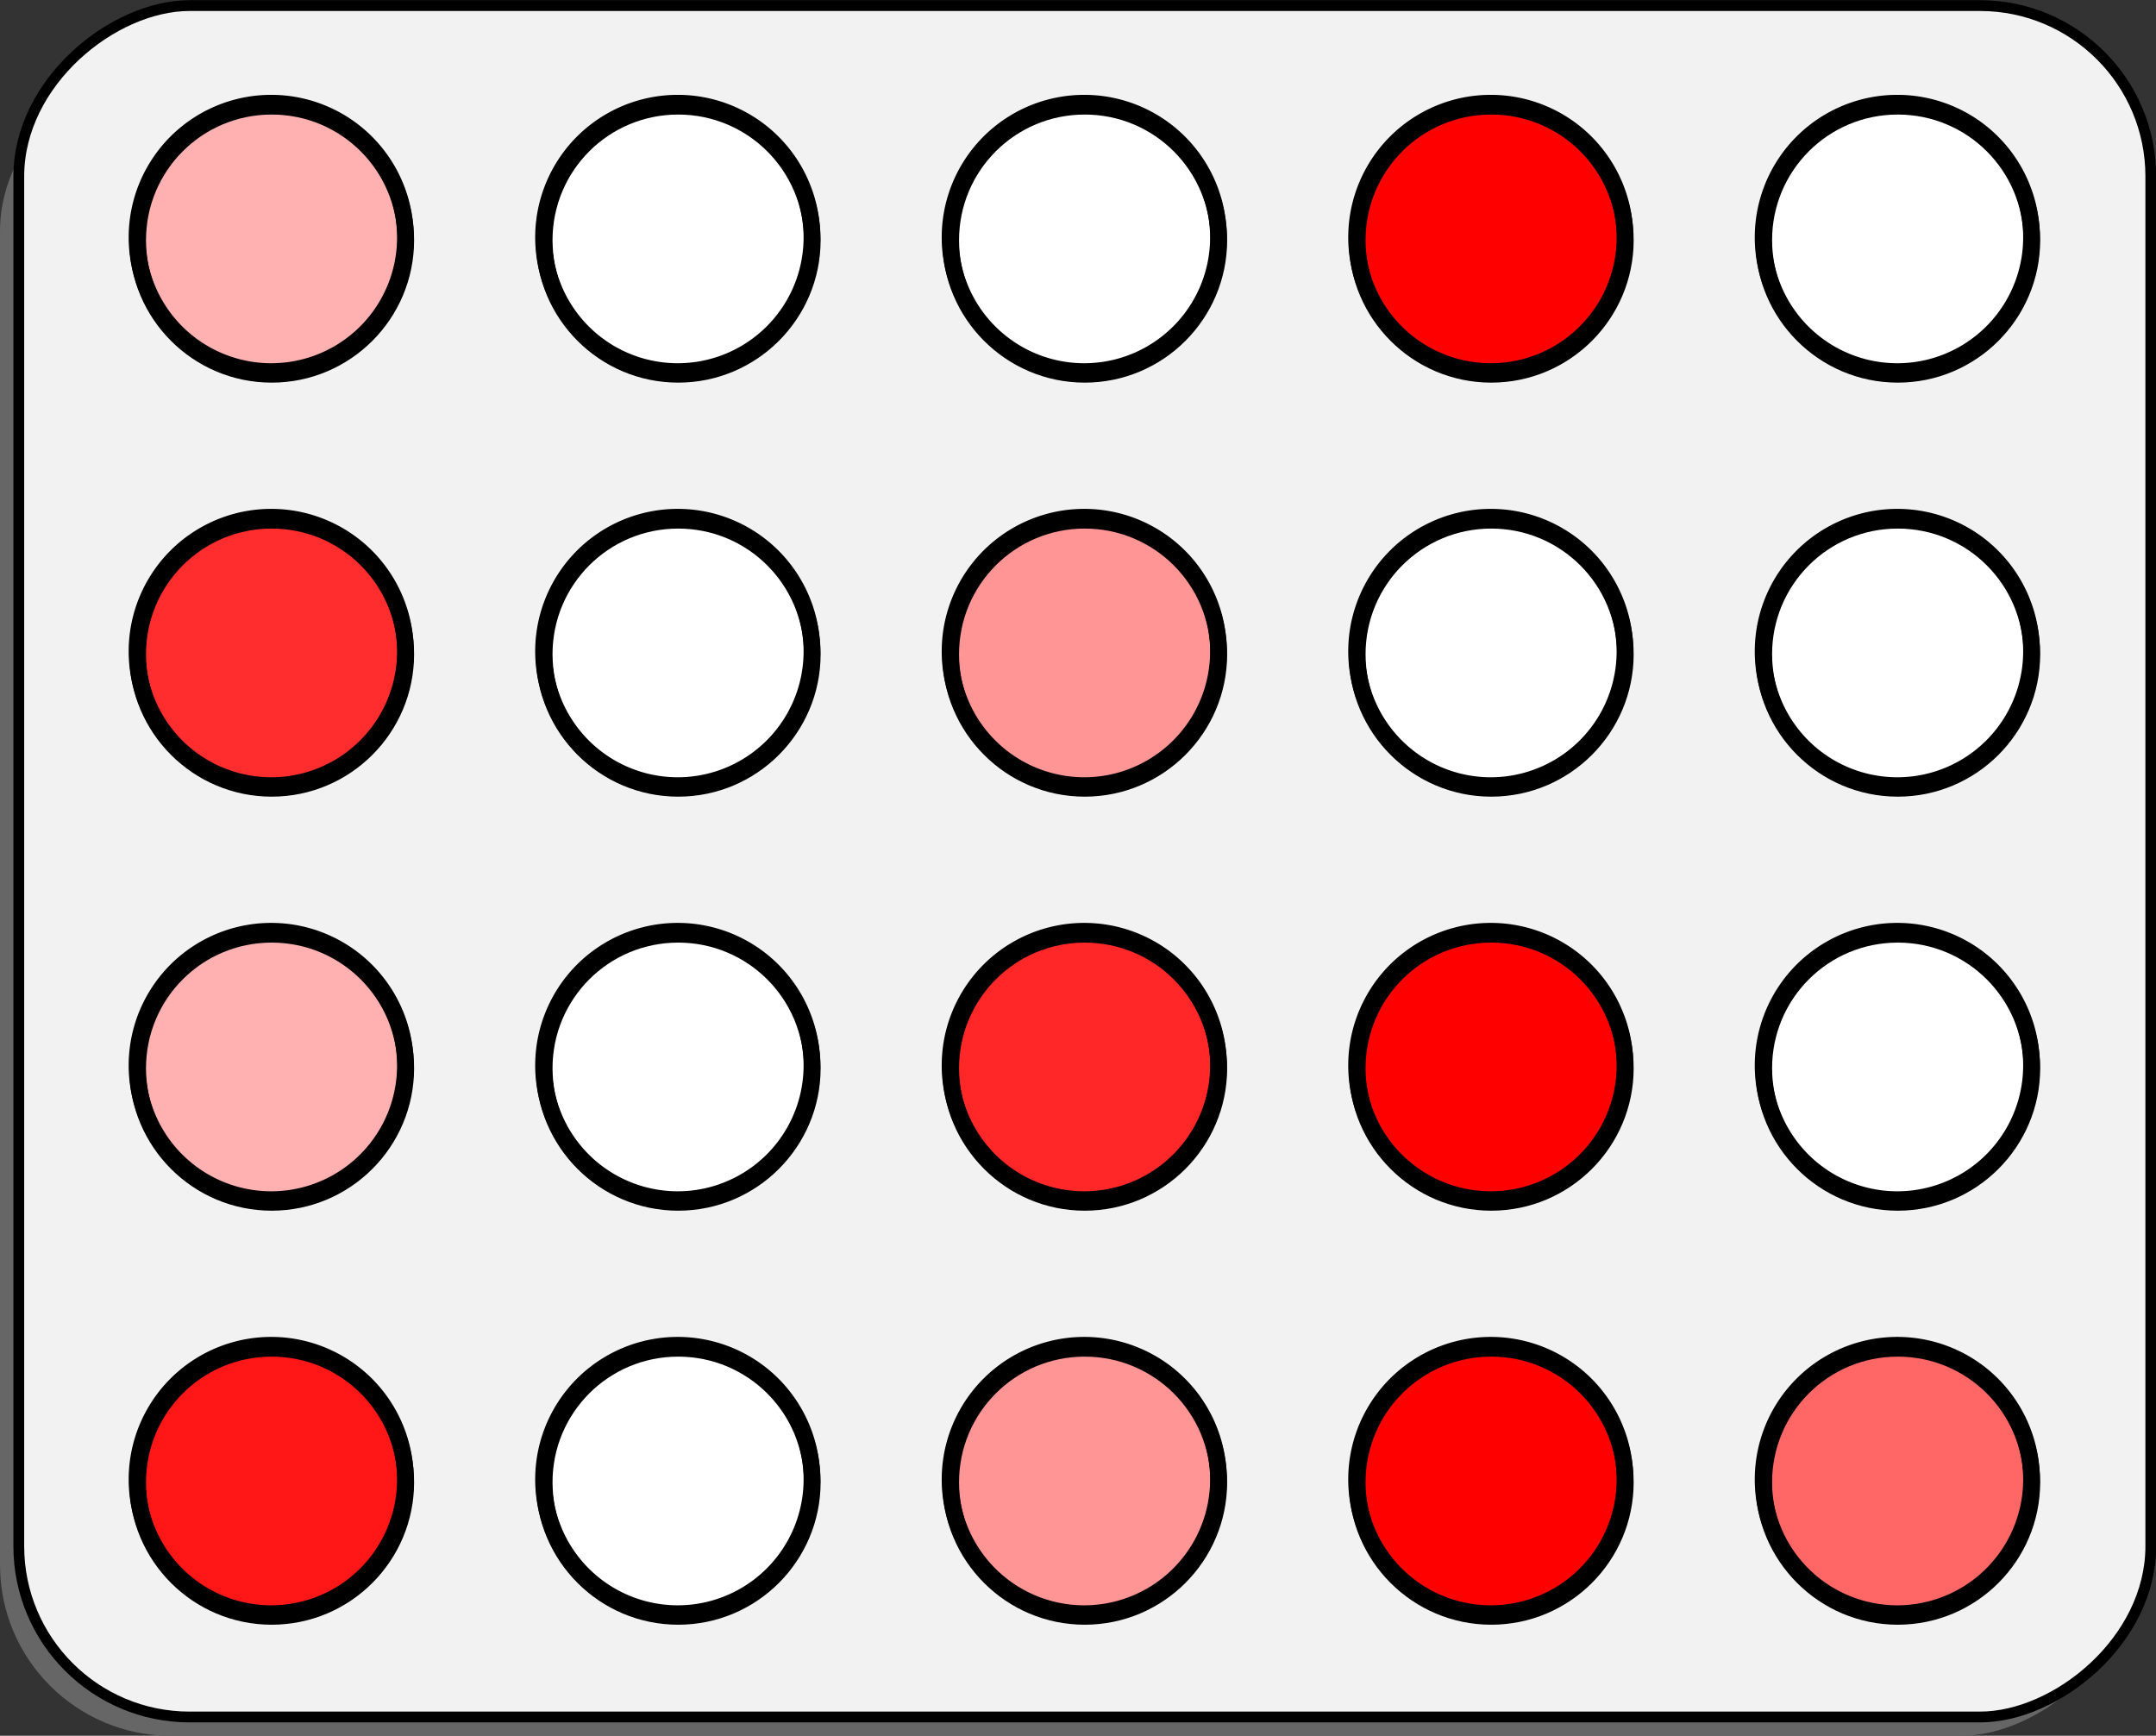 <?xml version="1.0" encoding="UTF-8" standalone="no"?>
<!-- Created with Inkscape (http://www.inkscape.org/) -->

<svg
   xmlns:dc="http://purl.org/dc/elements/1.1/"
   xmlns:cc="http://creativecommons.org/ns#"
   xmlns:rdf="http://www.w3.org/1999/02/22-rdf-syntax-ns#"
   xmlns:svg="http://www.w3.org/2000/svg"
   xmlns="http://www.w3.org/2000/svg"
   xmlns:sodipodi="http://sodipodi.sourceforge.net/DTD/sodipodi-0.dtd"
   xmlns:inkscape="http://www.inkscape.org/namespaces/inkscape"
   width="129.444"
   height="104.214"
   id="svg2"
   version="1.1"
   inkscape:version="0.48.4 r9939"
   sodipodi:docname="module_neural_NxN.svg">
  <rect width="100%" height="100%" fill="#333333" stroke="none"/>
  <defs
     id="defs4" />
  <sodipodi:namedview
     id="base"
     pagecolor="#ffffff"
     bordercolor="#666666"
     borderopacity="1.0"
     inkscape:pageopacity="0.0"
     inkscape:pageshadow="2"
     inkscape:zoom="3.959798"
     inkscape:cx="61.035749"
     inkscape:cy="68.459265"
     inkscape:document-units="px"
     inkscape:current-layer="g3774"
     showgrid="false"
     inkscape:window-width="1600"
     inkscape:window-height="824"
     inkscape:window-x="0"
     inkscape:window-y="24"
     inkscape:window-maximized="1"
     fit-margin-top="0"
     fit-margin-left="0"
     fit-margin-right="0"
     fit-margin-bottom="0" />
  <g
     inkscape:label="Calque 1"
     inkscape:groupmode="layer"
     id="layer1"
     transform="translate(816.16,-130.773)">
    <g
       id="g3774"
       transform="matrix(0,1,-1,0,-436.216,1066.648)">
      <rect
         style="color:#000000;fill:#666666;fill-opacity:1;fill-rule:nonzero;stroke:none;stroke-width:2.3;marker:none;visibility:visible;display:inline;overflow:visible;enable-background:accumulate"
         id="rect3772"
         width="100.616"
         height="128.004"
         x="-932.277"
         y="251.939"
         rx="10.256"
         ry="10.256" />
      <rect
         ry="10.256"
         rx="10.256"
         y="250.812"
         x="-935.539"
         height="128.004"
         width="102.751"
         id="rect2985"
         style="color:#000000;fill:#f2f2f2;fill-opacity:1;fill-rule:nonzero;stroke:#000000;stroke-width:0.648;stroke-linecap:butt;stroke-linejoin:miter;stroke-miterlimit:4;stroke-opacity:1;stroke-dasharray:none;stroke-dashoffset:0;marker:none;visibility:visible;display:inline;overflow:visible;enable-background:accumulate" />
      <path
         transform="matrix(0.282,0,0,0.282,-683.654,225.886)"
         d="m -727.143,142.362 a 28.571,28.571 0 1 1 -57.143,0 28.571,28.571 0 1 1 57.143,0 z"
         sodipodi:ry="28.571428"
         sodipodi:rx="28.571428"
         sodipodi:cy="142.36218"
         sodipodi:cx="-755.71429"
         id="path2987"
         style="color:#000000;fill:#ffffff;fill-opacity:1;fill-rule:nonzero;stroke:#000000;stroke-width:3.549;stroke-linecap:butt;stroke-linejoin:miter;stroke-miterlimit:4;stroke-opacity:1;stroke-dasharray:none;stroke-dashoffset:0;marker:none;visibility:visible;display:inline;overflow:visible;enable-background:accumulate"
         sodipodi:type="arc" />
      <path
         sodipodi:type="arc"
         style="color:#000000;fill:#ffffff;fill-opacity:1;fill-rule:nonzero;stroke:#000000;stroke-width:3.549;stroke-linecap:butt;stroke-linejoin:miter;stroke-miterlimit:4;stroke-opacity:1;stroke-dasharray:none;stroke-dashoffset:0;marker:none;visibility:visible;display:inline;overflow:visible;enable-background:accumulate"
         id="path2989"
         sodipodi:cx="-755.71429"
         sodipodi:cy="142.36218"
         sodipodi:rx="28.571428"
         sodipodi:ry="28.571428"
         d="m -727.143,142.362 a 28.571,28.571 0 1 1 -57.143,0 28.571,28.571 0 1 1 57.143,0 z"
         transform="matrix(0.282,0,0,0.282,-683.654,250.294)" />
      <path
         transform="matrix(0.282,0,0,0.282,-683.654,274.701)"
         d="m -727.143,142.362 a 28.571,28.571 0 1 1 -57.143,0 28.571,28.571 0 1 1 57.143,0 z"
         sodipodi:ry="28.571428"
         sodipodi:rx="28.571428"
         sodipodi:cy="142.36218"
         sodipodi:cx="-755.71429"
         id="path2991"
         style="color:#000000;fill:#ff9595;fill-opacity:1;fill-rule:nonzero;stroke:#000000;stroke-width:3.549;stroke-linecap:butt;stroke-linejoin:miter;stroke-miterlimit:4;stroke-opacity:1;stroke-dasharray:none;stroke-dashoffset:0;marker:none;visibility:visible;display:inline;overflow:visible;enable-background:accumulate"
         sodipodi:type="arc" />
      <path
         sodipodi:type="arc"
         style="color:#000000;fill:#ffffff;fill-opacity:1;fill-rule:nonzero;stroke:#000000;stroke-width:3.549;stroke-linecap:butt;stroke-linejoin:miter;stroke-miterlimit:4;stroke-opacity:1;stroke-dasharray:none;stroke-dashoffset:0;marker:none;visibility:visible;display:inline;overflow:visible;enable-background:accumulate"
         id="path2993"
         sodipodi:cx="-755.71429"
         sodipodi:cy="142.36218"
         sodipodi:rx="28.571428"
         sodipodi:ry="28.571428"
         d="m -727.143,142.362 a 28.571,28.571 0 1 1 -57.143,0 28.571,28.571 0 1 1 57.143,0 z"
         transform="matrix(0.282,0,0,0.282,-683.654,299.108)" />
      <path
         transform="matrix(0.282,0,0,0.282,-683.654,323.515)"
         d="m -727.143,142.362 a 28.571,28.571 0 1 1 -57.143,0 28.571,28.571 0 1 1 57.143,0 z"
         sodipodi:ry="28.571428"
         sodipodi:rx="28.571428"
         sodipodi:cy="142.36218"
         sodipodi:cx="-755.71429"
         id="path2995"
         style="color:#000000;fill:#ff2d2d;fill-opacity:1;fill-rule:nonzero;stroke:#000000;stroke-width:3.549;stroke-linecap:butt;stroke-linejoin:miter;stroke-miterlimit:4;stroke-opacity:1;stroke-dasharray:none;stroke-dashoffset:0;marker:none;visibility:visible;display:inline;overflow:visible;enable-background:accumulate"
         sodipodi:type="arc" />
      <path
         sodipodi:type="arc"
         style="color:#000000;fill:#ffffff;fill-opacity:1;fill-rule:nonzero;stroke:#000000;stroke-width:3.549;stroke-linecap:butt;stroke-linejoin:miter;stroke-miterlimit:4;stroke-opacity:1;stroke-dasharray:none;stroke-dashoffset:0;marker:none;visibility:visible;display:inline;overflow:visible;enable-background:accumulate"
         id="path3824"
         sodipodi:cx="-755.71429"
         sodipodi:cy="142.36218"
         sodipodi:rx="28.571428"
         sodipodi:ry="28.571428"
         d="m -727.143,142.362 a 28.571,28.571 0 1 1 -57.143,0 28.571,28.571 0 1 1 57.143,0 z"
         transform="matrix(0.282,0,0,0.282,-658.796,225.886)" />
      <path
         transform="matrix(0.282,0,0,0.282,-658.796,250.294)"
         d="m -727.143,142.362 a 28.571,28.571 0 1 1 -57.143,0 28.571,28.571 0 1 1 57.143,0 z"
         sodipodi:ry="28.571428"
         sodipodi:rx="28.571428"
         sodipodi:cy="142.36218"
         sodipodi:cx="-755.71429"
         id="path3826"
         style="color:#000000;fill:#ff0000;fill-opacity:1;fill-rule:nonzero;stroke:#000000;stroke-width:3.549;stroke-linecap:butt;stroke-linejoin:miter;stroke-miterlimit:4;stroke-opacity:1;stroke-dasharray:none;stroke-dashoffset:0;marker:none;visibility:visible;display:inline;overflow:visible;enable-background:accumulate"
         sodipodi:type="arc" />
      <path
         sodipodi:type="arc"
         style="color:#000000;fill:#ff2727;fill-opacity:1;fill-rule:nonzero;stroke:#000000;stroke-width:3.549;stroke-linecap:butt;stroke-linejoin:miter;stroke-miterlimit:4;stroke-opacity:1;stroke-dasharray:none;stroke-dashoffset:0;marker:none;visibility:visible;display:inline;overflow:visible;enable-background:accumulate"
         id="path3828"
         sodipodi:cx="-755.71429"
         sodipodi:cy="142.36218"
         sodipodi:rx="28.571428"
         sodipodi:ry="28.571428"
         d="m -727.143,142.362 a 28.571,28.571 0 1 1 -57.143,0 28.571,28.571 0 1 1 57.143,0 z"
         transform="matrix(0.282,0,0,0.282,-658.796,274.701)" />
      <path
         transform="matrix(0.282,0,0,0.282,-658.796,299.108)"
         d="m -727.143,142.362 a 28.571,28.571 0 1 1 -57.143,0 28.571,28.571 0 1 1 57.143,0 z"
         sodipodi:ry="28.571428"
         sodipodi:rx="28.571428"
         sodipodi:cy="142.36218"
         sodipodi:cx="-755.71429"
         id="path3830"
         style="color:#000000;fill:#ffffff;fill-opacity:1;fill-rule:nonzero;stroke:#000000;stroke-width:3.549;stroke-linecap:butt;stroke-linejoin:miter;stroke-miterlimit:4;stroke-opacity:1;stroke-dasharray:none;stroke-dashoffset:0;marker:none;visibility:visible;display:inline;overflow:visible;enable-background:accumulate"
         sodipodi:type="arc" />
      <path
         sodipodi:type="arc"
         style="color:#000000;fill:#ffb1b1;fill-opacity:1;fill-rule:nonzero;stroke:#000000;stroke-width:3.549;stroke-linecap:butt;stroke-linejoin:miter;stroke-miterlimit:4;stroke-opacity:1;stroke-dasharray:none;stroke-dashoffset:0;marker:none;visibility:visible;display:inline;overflow:visible;enable-background:accumulate"
         id="path3832"
         sodipodi:cx="-755.71429"
         sodipodi:cy="142.36218"
         sodipodi:rx="28.571428"
         sodipodi:ry="28.571428"
         d="m -727.143,142.362 a 28.571,28.571 0 1 1 -57.143,0 28.571,28.571 0 1 1 57.143,0 z"
         transform="matrix(0.282,0,0,0.282,-658.796,323.515)" />
      <path
         transform="matrix(0.282,0,0,0.282,-633.939,225.886)"
         d="m -727.143,142.362 a 28.571,28.571 0 1 1 -57.143,0 28.571,28.571 0 1 1 57.143,0 z"
         sodipodi:ry="28.571428"
         sodipodi:rx="28.571428"
         sodipodi:cy="142.36218"
         sodipodi:cx="-755.71429"
         id="path3836"
         style="color:#000000;fill:#ff6767;fill-opacity:1;fill-rule:nonzero;stroke:#000000;stroke-width:3.549;stroke-linecap:butt;stroke-linejoin:miter;stroke-miterlimit:4;stroke-opacity:1;stroke-dasharray:none;stroke-dashoffset:0;marker:none;visibility:visible;display:inline;overflow:visible;enable-background:accumulate"
         sodipodi:type="arc" />
      <path
         sodipodi:type="arc"
         style="color:#000000;fill:#ff0000;fill-opacity:1;fill-rule:nonzero;stroke:#000000;stroke-width:3.549;stroke-linecap:butt;stroke-linejoin:miter;stroke-miterlimit:4;stroke-opacity:1;stroke-dasharray:none;stroke-dashoffset:0;marker:none;visibility:visible;display:inline;overflow:visible;enable-background:accumulate"
         id="path3838"
         sodipodi:cx="-755.71429"
         sodipodi:cy="142.36218"
         sodipodi:rx="28.571428"
         sodipodi:ry="28.571428"
         d="m -727.143,142.362 a 28.571,28.571 0 1 1 -57.143,0 28.571,28.571 0 1 1 57.143,0 z"
         transform="matrix(0.282,0,0,0.282,-633.939,250.294)" />
      <path
         transform="matrix(0.282,0,0,0.282,-633.939,274.701)"
         d="m -727.143,142.362 a 28.571,28.571 0 1 1 -57.143,0 28.571,28.571 0 1 1 57.143,0 z"
         sodipodi:ry="28.571428"
         sodipodi:rx="28.571428"
         sodipodi:cy="142.36218"
         sodipodi:cx="-755.71429"
         id="path3840"
         style="color:#000000;fill:#ff9595;fill-opacity:1;fill-rule:nonzero;stroke:#000000;stroke-width:3.549;stroke-linecap:butt;stroke-linejoin:miter;stroke-miterlimit:4;stroke-opacity:1;stroke-dasharray:none;stroke-dashoffset:0;marker:none;visibility:visible;display:inline;overflow:visible;enable-background:accumulate"
         sodipodi:type="arc" />
      <path
         sodipodi:type="arc"
         style="color:#000000;fill:#ffffff;fill-opacity:1;fill-rule:nonzero;stroke:#000000;stroke-width:3.549;stroke-linecap:butt;stroke-linejoin:miter;stroke-miterlimit:4;stroke-opacity:1;stroke-dasharray:none;stroke-dashoffset:0;marker:none;visibility:visible;display:inline;overflow:visible;enable-background:accumulate"
         id="path3842"
         sodipodi:cx="-755.71429"
         sodipodi:cy="142.36218"
         sodipodi:rx="28.571428"
         sodipodi:ry="28.571428"
         d="m -727.143,142.362 a 28.571,28.571 0 1 1 -57.143,0 28.571,28.571 0 1 1 57.143,0 z"
         transform="matrix(0.282,0,0,0.282,-633.939,299.108)" />
      <path
         transform="matrix(0.282,0,0,0.282,-633.939,323.515)"
         d="m -727.143,142.362 a 28.571,28.571 0 1 1 -57.143,0 28.571,28.571 0 1 1 57.143,0 z"
         sodipodi:ry="28.571428"
         sodipodi:rx="28.571428"
         sodipodi:cy="142.36218"
         sodipodi:cx="-755.71429"
         id="path3844"
         style="color:#000000;fill:#ff1717;fill-opacity:1;fill-rule:nonzero;stroke:#000000;stroke-width:3.549;stroke-linecap:butt;stroke-linejoin:miter;stroke-miterlimit:4;stroke-opacity:1;stroke-dasharray:none;stroke-dashoffset:0;marker:none;visibility:visible;display:inline;overflow:visible;enable-background:accumulate"
         sodipodi:type="arc" />
      <path
         sodipodi:type="arc"
         style="color:#000000;fill:#ffffff;fill-opacity:1;fill-rule:nonzero;stroke:#000000;stroke-width:3.549;stroke-linecap:butt;stroke-linejoin:miter;stroke-miterlimit:4;stroke-opacity:1;stroke-dasharray:none;stroke-dashoffset:0;marker:none;visibility:visible;display:inline;overflow:visible;enable-background:accumulate"
         id="path3848"
         sodipodi:cx="-755.71429"
         sodipodi:cy="142.36218"
         sodipodi:rx="28.571428"
         sodipodi:ry="28.571428"
         d="m -727.143,142.362 a 28.571,28.571 0 1 1 -57.143,0 28.571,28.571 0 1 1 57.143,0 z"
         transform="matrix(0.282,0,0,0.282,-708.512,225.886)" />
      <path
         transform="matrix(0.282,0,0,0.282,-708.512,250.294)"
         d="m -727.143,142.362 a 28.571,28.571 0 1 1 -57.143,0 28.571,28.571 0 1 1 57.143,0 z"
         sodipodi:ry="28.571428"
         sodipodi:rx="28.571428"
         sodipodi:cy="142.36218"
         sodipodi:cx="-755.71429"
         id="path3850"
         style="color:#000000;fill:#ff0000;fill-opacity:1;fill-rule:nonzero;stroke:#000000;stroke-width:3.549;stroke-linecap:butt;stroke-linejoin:miter;stroke-miterlimit:4;stroke-opacity:1;stroke-dasharray:none;stroke-dashoffset:0;marker:none;visibility:visible;display:inline;overflow:visible;enable-background:accumulate"
         sodipodi:type="arc" />
      <path
         sodipodi:type="arc"
         style="color:#000000;fill:#ffffff;fill-opacity:1;fill-rule:nonzero;stroke:#000000;stroke-width:3.549;stroke-linecap:butt;stroke-linejoin:miter;stroke-miterlimit:4;stroke-opacity:1;stroke-dasharray:none;stroke-dashoffset:0;marker:none;visibility:visible;display:inline;overflow:visible;enable-background:accumulate"
         id="path3852"
         sodipodi:cx="-755.71429"
         sodipodi:cy="142.36218"
         sodipodi:rx="28.571428"
         sodipodi:ry="28.571428"
         d="m -727.143,142.362 a 28.571,28.571 0 1 1 -57.143,0 28.571,28.571 0 1 1 57.143,0 z"
         transform="matrix(0.282,0,0,0.282,-708.512,274.701)" />
      <path
         transform="matrix(0.282,0,0,0.282,-708.512,299.108)"
         d="m -727.143,142.362 a 28.571,28.571 0 1 1 -57.143,0 28.571,28.571 0 1 1 57.143,0 z"
         sodipodi:ry="28.571428"
         sodipodi:rx="28.571428"
         sodipodi:cy="142.36218"
         sodipodi:cx="-755.71429"
         id="path3854"
         style="color:#000000;fill:#ffffff;fill-opacity:1;fill-rule:nonzero;stroke:#000000;stroke-width:3.549;stroke-linecap:butt;stroke-linejoin:miter;stroke-miterlimit:4;stroke-opacity:1;stroke-dasharray:none;stroke-dashoffset:0;marker:none;visibility:visible;display:inline;overflow:visible;enable-background:accumulate"
         sodipodi:type="arc" />
      <path
         sodipodi:type="arc"
         style="color:#000000;fill:#ffb1b1;fill-opacity:1;fill-rule:nonzero;stroke:#000000;stroke-width:3.549;stroke-linecap:butt;stroke-linejoin:miter;stroke-miterlimit:4;stroke-opacity:1;stroke-dasharray:none;stroke-dashoffset:0;marker:none;visibility:visible;display:inline;overflow:visible;enable-background:accumulate"
         id="path3856"
         sodipodi:cx="-755.71429"
         sodipodi:cy="142.36218"
         sodipodi:rx="28.571428"
         sodipodi:ry="28.571428"
         d="m -727.143,142.362 a 28.571,28.571 0 1 1 -57.143,0 28.571,28.571 0 1 1 57.143,0 z"
         transform="matrix(0.282,0,0,0.282,-708.512,323.515)" />
      <path
         style="font-size:medium;font-style:normal;font-variant:normal;font-weight:normal;font-stretch:normal;text-indent:0;text-align:start;text-decoration:none;line-height:normal;letter-spacing:normal;word-spacing:normal;text-transform:none;direction:ltr;block-progression:tb;writing-mode:lr-tb;text-anchor:start;baseline-shift:baseline;color:#000000;fill:#000000;fill-opacity:1;fill-rule:nonzero;stroke:none;stroke-width:3.549;marker:none;visibility:visible;display:inline;overflow:visible;enable-background:accumulate;font-family:Sans;-inkscape-font-specification:Sans"
         d="m -896.594,257.454 c -4.716,0 -8.55,3.834 -8.55,8.55 0,4.716 3.834,8.55 8.55,8.55 4.716,0 8.55,-3.834 8.55,-8.55 0,-4.716 -3.834,-8.55 -8.55,-8.55 z m 0,0.995 c 4.176,0 7.555,3.379 7.555,7.555 0,4.176 -3.379,7.546 -7.555,7.546 -4.176,0 -7.546,-3.37 -7.546,-7.546 0,-4.176 3.37,-7.555 7.546,-7.555 z"
         id="path2987"
         inkscape:connector-curvature="0" />
      <path
         style="font-size:medium;font-style:normal;font-variant:normal;font-weight:normal;font-stretch:normal;text-indent:0;text-align:start;text-decoration:none;line-height:normal;letter-spacing:normal;word-spacing:normal;text-transform:none;direction:ltr;block-progression:tb;writing-mode:lr-tb;text-anchor:start;baseline-shift:baseline;color:#000000;fill:#000000;fill-opacity:1;fill-rule:nonzero;stroke:none;stroke-width:3.549;marker:none;visibility:visible;display:inline;overflow:visible;enable-background:accumulate;font-family:Sans;-inkscape-font-specification:Sans"
         d="m -896.594,281.861 c -4.716,0 -8.55,3.834 -8.55,8.55 0,4.716 3.834,8.55 8.55,8.55 4.716,0 8.55,-3.834 8.55,-8.55 0,-4.716 -3.834,-8.55 -8.55,-8.55 z m 0,0.995 c 4.176,0 7.555,3.379 7.555,7.555 0,4.176 -3.379,7.546 -7.555,7.546 -4.176,0 -7.546,-3.37 -7.546,-7.546 0,-4.176 3.37,-7.555 7.546,-7.555 z"
         id="path2989"
         inkscape:connector-curvature="0" />
      <path
         style="font-size:medium;font-style:normal;font-variant:normal;font-weight:normal;font-stretch:normal;text-indent:0;text-align:start;text-decoration:none;line-height:normal;letter-spacing:normal;word-spacing:normal;text-transform:none;direction:ltr;block-progression:tb;writing-mode:lr-tb;text-anchor:start;baseline-shift:baseline;color:#000000;fill:#000000;fill-opacity:1;fill-rule:nonzero;stroke:none;stroke-width:3.549;marker:none;visibility:visible;display:inline;overflow:visible;enable-background:accumulate;font-family:Sans;-inkscape-font-specification:Sans"
         d="m -896.594,306.268 c -4.716,0 -8.55,3.834 -8.55,8.55 0,4.716 3.834,8.55 8.55,8.55 4.716,0 8.55,-3.834 8.55,-8.55 0,-4.716 -3.834,-8.55 -8.55,-8.55 z m 0,0.995 c 4.176,0 7.555,3.379 7.555,7.555 0,4.176 -3.379,7.546 -7.555,7.546 -4.176,0 -7.546,-3.37 -7.546,-7.546 0,-4.176 3.37,-7.555 7.546,-7.555 z"
         id="path2991"
         inkscape:connector-curvature="0" />
      <path
         style="font-size:medium;font-style:normal;font-variant:normal;font-weight:normal;font-stretch:normal;text-indent:0;text-align:start;text-decoration:none;line-height:normal;letter-spacing:normal;word-spacing:normal;text-transform:none;direction:ltr;block-progression:tb;writing-mode:lr-tb;text-anchor:start;baseline-shift:baseline;color:#000000;fill:#000000;fill-opacity:1;fill-rule:nonzero;stroke:none;stroke-width:3.549;marker:none;visibility:visible;display:inline;overflow:visible;enable-background:accumulate;font-family:Sans;-inkscape-font-specification:Sans"
         d="m -896.594,330.675 c -4.716,0 -8.55,3.834 -8.55,8.55 0,4.716 3.834,8.55 8.55,8.55 4.716,0 8.55,-3.834 8.55,-8.55 0,-4.716 -3.834,-8.55 -8.55,-8.55 z m 0,0.995 c 4.176,0 7.555,3.379 7.555,7.555 0,4.176 -3.379,7.546 -7.555,7.546 -4.176,0 -7.546,-3.37 -7.546,-7.546 0,-4.176 3.37,-7.555 7.546,-7.555 z"
         id="path2993"
         inkscape:connector-curvature="0" />
      <path
         style="font-size:medium;font-style:normal;font-variant:normal;font-weight:normal;font-stretch:normal;text-indent:0;text-align:start;text-decoration:none;line-height:normal;letter-spacing:normal;word-spacing:normal;text-transform:none;direction:ltr;block-progression:tb;writing-mode:lr-tb;text-anchor:start;baseline-shift:baseline;color:#000000;fill:#000000;fill-opacity:1;fill-rule:nonzero;stroke:none;stroke-width:3.549;marker:none;visibility:visible;display:inline;overflow:visible;enable-background:accumulate;font-family:Sans;-inkscape-font-specification:Sans"
         d="m -896.594,355.082 c -4.716,0 -8.55,3.834 -8.55,8.55 0,4.716 3.834,8.55 8.55,8.55 4.716,0 8.55,-3.834 8.55,-8.55 0,-4.716 -3.834,-8.55 -8.55,-8.55 z m 0,0.995 c 4.176,0 7.555,3.379 7.555,7.555 0,4.176 -3.379,7.546 -7.555,7.546 -4.176,0 -7.546,-3.37 -7.546,-7.546 0,-4.176 3.37,-7.555 7.546,-7.555 z"
         id="path2995"
         inkscape:connector-curvature="0" />
      <path
         style="font-size:medium;font-style:normal;font-variant:normal;font-weight:normal;font-stretch:normal;text-indent:0;text-align:start;text-decoration:none;line-height:normal;letter-spacing:normal;word-spacing:normal;text-transform:none;direction:ltr;block-progression:tb;writing-mode:lr-tb;text-anchor:start;baseline-shift:baseline;color:#000000;fill:#000000;fill-opacity:1;fill-rule:nonzero;stroke:none;stroke-width:3.549;marker:none;visibility:visible;display:inline;overflow:visible;enable-background:accumulate;font-family:Sans;-inkscape-font-specification:Sans"
         d="m -871.736,257.454 c -4.716,0 -8.55,3.834 -8.55,8.55 0,4.716 3.834,8.55 8.55,8.55 4.716,0 8.55,-3.834 8.55,-8.55 0,-4.716 -3.834,-8.55 -8.55,-8.55 z m 0,0.995 c 4.176,0 7.555,3.379 7.555,7.555 0,4.176 -3.379,7.546 -7.555,7.546 -4.176,0 -7.546,-3.37 -7.546,-7.546 0,-4.176 3.37,-7.555 7.546,-7.555 z"
         id="path3824"
         inkscape:connector-curvature="0" />
      <path
         style="font-size:medium;font-style:normal;font-variant:normal;font-weight:normal;font-stretch:normal;text-indent:0;text-align:start;text-decoration:none;line-height:normal;letter-spacing:normal;word-spacing:normal;text-transform:none;direction:ltr;block-progression:tb;writing-mode:lr-tb;text-anchor:start;baseline-shift:baseline;color:#000000;fill:#000000;fill-opacity:1;fill-rule:nonzero;stroke:none;stroke-width:3.549;marker:none;visibility:visible;display:inline;overflow:visible;enable-background:accumulate;font-family:Sans;-inkscape-font-specification:Sans"
         d="m -871.736,281.861 c -4.716,0 -8.55,3.834 -8.55,8.55 0,4.716 3.834,8.55 8.55,8.55 4.716,0 8.55,-3.834 8.55,-8.55 0,-4.716 -3.834,-8.55 -8.55,-8.55 z m 0,0.995 c 4.176,0 7.555,3.379 7.555,7.555 0,4.176 -3.379,7.546 -7.555,7.546 -4.176,0 -7.546,-3.37 -7.546,-7.546 0,-4.176 3.37,-7.555 7.546,-7.555 z"
         id="path3826"
         inkscape:connector-curvature="0" />
      <path
         style="font-size:medium;font-style:normal;font-variant:normal;font-weight:normal;font-stretch:normal;text-indent:0;text-align:start;text-decoration:none;line-height:normal;letter-spacing:normal;word-spacing:normal;text-transform:none;direction:ltr;block-progression:tb;writing-mode:lr-tb;text-anchor:start;baseline-shift:baseline;color:#000000;fill:#000000;fill-opacity:1;fill-rule:nonzero;stroke:none;stroke-width:3.549;marker:none;visibility:visible;display:inline;overflow:visible;enable-background:accumulate;font-family:Sans;-inkscape-font-specification:Sans"
         d="m -871.736,306.268 c -4.716,0 -8.55,3.834 -8.55,8.55 0,4.716 3.834,8.55 8.55,8.55 4.716,0 8.55,-3.834 8.55,-8.55 0,-4.716 -3.834,-8.55 -8.55,-8.55 z m 0,0.995 c 4.176,0 7.555,3.379 7.555,7.555 0,4.176 -3.379,7.546 -7.555,7.546 -4.176,0 -7.546,-3.37 -7.546,-7.546 0,-4.176 3.37,-7.555 7.546,-7.555 z"
         id="path3828"
         inkscape:connector-curvature="0" />
      <path
         style="font-size:medium;font-style:normal;font-variant:normal;font-weight:normal;font-stretch:normal;text-indent:0;text-align:start;text-decoration:none;line-height:normal;letter-spacing:normal;word-spacing:normal;text-transform:none;direction:ltr;block-progression:tb;writing-mode:lr-tb;text-anchor:start;baseline-shift:baseline;color:#000000;fill:#000000;fill-opacity:1;fill-rule:nonzero;stroke:none;stroke-width:3.549;marker:none;visibility:visible;display:inline;overflow:visible;enable-background:accumulate;font-family:Sans;-inkscape-font-specification:Sans"
         d="m -871.736,330.675 c -4.716,0 -8.55,3.834 -8.55,8.55 0,4.716 3.834,8.55 8.55,8.55 4.716,0 8.55,-3.834 8.55,-8.55 0,-4.716 -3.834,-8.55 -8.55,-8.55 z m 0,0.995 c 4.176,0 7.555,3.379 7.555,7.555 0,4.176 -3.379,7.546 -7.555,7.546 -4.176,0 -7.546,-3.37 -7.546,-7.546 0,-4.176 3.37,-7.555 7.546,-7.555 z"
         id="path3830"
         inkscape:connector-curvature="0" />
      <path
         style="font-size:medium;font-style:normal;font-variant:normal;font-weight:normal;font-stretch:normal;text-indent:0;text-align:start;text-decoration:none;line-height:normal;letter-spacing:normal;word-spacing:normal;text-transform:none;direction:ltr;block-progression:tb;writing-mode:lr-tb;text-anchor:start;baseline-shift:baseline;color:#000000;fill:#000000;fill-opacity:1;fill-rule:nonzero;stroke:none;stroke-width:3.549;marker:none;visibility:visible;display:inline;overflow:visible;enable-background:accumulate;font-family:Sans;-inkscape-font-specification:Sans"
         d="m -871.736,355.082 c -4.716,0 -8.55,3.834 -8.55,8.55 0,4.716 3.834,8.55 8.55,8.55 4.716,0 8.55,-3.834 8.55,-8.55 0,-4.716 -3.834,-8.55 -8.55,-8.55 z m 0,0.995 c 4.176,0 7.555,3.379 7.555,7.555 0,4.176 -3.379,7.546 -7.555,7.546 -4.176,0 -7.546,-3.37 -7.546,-7.546 0,-4.176 3.37,-7.555 7.546,-7.555 z"
         id="path3832"
         inkscape:connector-curvature="0" />
      <path
         style="font-size:medium;font-style:normal;font-variant:normal;font-weight:normal;font-stretch:normal;text-indent:0;text-align:start;text-decoration:none;line-height:normal;letter-spacing:normal;word-spacing:normal;text-transform:none;direction:ltr;block-progression:tb;writing-mode:lr-tb;text-anchor:start;baseline-shift:baseline;color:#000000;fill:#000000;fill-opacity:1;fill-rule:nonzero;stroke:none;stroke-width:3.549;marker:none;visibility:visible;display:inline;overflow:visible;enable-background:accumulate;font-family:Sans;-inkscape-font-specification:Sans"
         d="m -846.878,257.454 c -4.716,0 -8.55,3.834 -8.55,8.55 0,4.716 3.834,8.55 8.55,8.55 4.716,0 8.55,-3.834 8.55,-8.55 0,-4.716 -3.834,-8.55 -8.55,-8.55 z m 0,0.995 c 4.176,0 7.555,3.379 7.555,7.555 0,4.176 -3.379,7.546 -7.555,7.546 -4.176,0 -7.546,-3.37 -7.546,-7.546 0,-4.176 3.37,-7.555 7.546,-7.555 z"
         id="path3836"
         inkscape:connector-curvature="0" />
      <path
         style="font-size:medium;font-style:normal;font-variant:normal;font-weight:normal;font-stretch:normal;text-indent:0;text-align:start;text-decoration:none;line-height:normal;letter-spacing:normal;word-spacing:normal;text-transform:none;direction:ltr;block-progression:tb;writing-mode:lr-tb;text-anchor:start;baseline-shift:baseline;color:#000000;fill:#000000;fill-opacity:1;fill-rule:nonzero;stroke:none;stroke-width:3.549;marker:none;visibility:visible;display:inline;overflow:visible;enable-background:accumulate;font-family:Sans;-inkscape-font-specification:Sans"
         d="m -846.878,281.861 c -4.716,0 -8.55,3.834 -8.55,8.55 0,4.716 3.834,8.55 8.55,8.55 4.716,0 8.55,-3.834 8.55,-8.55 0,-4.716 -3.834,-8.55 -8.55,-8.55 z m 0,0.995 c 4.176,0 7.555,3.379 7.555,7.555 0,4.176 -3.379,7.546 -7.555,7.546 -4.176,0 -7.546,-3.37 -7.546,-7.546 0,-4.176 3.37,-7.555 7.546,-7.555 z"
         id="path3838"
         inkscape:connector-curvature="0" />
      <path
         style="font-size:medium;font-style:normal;font-variant:normal;font-weight:normal;font-stretch:normal;text-indent:0;text-align:start;text-decoration:none;line-height:normal;letter-spacing:normal;word-spacing:normal;text-transform:none;direction:ltr;block-progression:tb;writing-mode:lr-tb;text-anchor:start;baseline-shift:baseline;color:#000000;fill:#000000;fill-opacity:1;fill-rule:nonzero;stroke:none;stroke-width:3.549;marker:none;visibility:visible;display:inline;overflow:visible;enable-background:accumulate;font-family:Sans;-inkscape-font-specification:Sans"
         d="m -846.878,306.268 c -4.716,0 -8.55,3.834 -8.55,8.55 0,4.716 3.834,8.55 8.55,8.55 4.716,0 8.55,-3.834 8.55,-8.55 0,-4.716 -3.834,-8.55 -8.55,-8.55 z m 0,0.995 c 4.176,0 7.555,3.379 7.555,7.555 0,4.176 -3.379,7.546 -7.555,7.546 -4.176,0 -7.546,-3.37 -7.546,-7.546 0,-4.176 3.37,-7.555 7.546,-7.555 z"
         id="path3840"
         inkscape:connector-curvature="0" />
      <path
         style="font-size:medium;font-style:normal;font-variant:normal;font-weight:normal;font-stretch:normal;text-indent:0;text-align:start;text-decoration:none;line-height:normal;letter-spacing:normal;word-spacing:normal;text-transform:none;direction:ltr;block-progression:tb;writing-mode:lr-tb;text-anchor:start;baseline-shift:baseline;color:#000000;fill:#000000;fill-opacity:1;fill-rule:nonzero;stroke:none;stroke-width:3.549;marker:none;visibility:visible;display:inline;overflow:visible;enable-background:accumulate;font-family:Sans;-inkscape-font-specification:Sans"
         d="m -846.878,330.675 c -4.716,0 -8.55,3.834 -8.55,8.55 0,4.716 3.834,8.55 8.55,8.55 4.716,0 8.55,-3.834 8.55,-8.55 0,-4.716 -3.834,-8.55 -8.55,-8.55 z m 0,0.995 c 4.176,0 7.555,3.379 7.555,7.555 0,4.176 -3.379,7.546 -7.555,7.546 -4.176,0 -7.546,-3.37 -7.546,-7.546 0,-4.176 3.37,-7.555 7.546,-7.555 z"
         id="path3842"
         inkscape:connector-curvature="0" />
      <path
         style="font-size:medium;font-style:normal;font-variant:normal;font-weight:normal;font-stretch:normal;text-indent:0;text-align:start;text-decoration:none;line-height:normal;letter-spacing:normal;word-spacing:normal;text-transform:none;direction:ltr;block-progression:tb;writing-mode:lr-tb;text-anchor:start;baseline-shift:baseline;color:#000000;fill:#000000;fill-opacity:1;fill-rule:nonzero;stroke:none;stroke-width:3.549;marker:none;visibility:visible;display:inline;overflow:visible;enable-background:accumulate;font-family:Sans;-inkscape-font-specification:Sans"
         d="m -846.878,355.082 c -4.716,0 -8.55,3.834 -8.55,8.55 0,4.716 3.834,8.55 8.55,8.55 4.716,0 8.55,-3.834 8.55,-8.55 0,-4.716 -3.834,-8.55 -8.55,-8.55 z m 0,0.995 c 4.176,0 7.555,3.379 7.555,7.555 0,4.176 -3.379,7.546 -7.555,7.546 -4.176,0 -7.546,-3.37 -7.546,-7.546 0,-4.176 3.37,-7.555 7.546,-7.555 z"
         id="path3844"
         inkscape:connector-curvature="0" />
      <path
         style="font-size:medium;font-style:normal;font-variant:normal;font-weight:normal;font-stretch:normal;text-indent:0;text-align:start;text-decoration:none;line-height:normal;letter-spacing:normal;word-spacing:normal;text-transform:none;direction:ltr;block-progression:tb;writing-mode:lr-tb;text-anchor:start;baseline-shift:baseline;color:#000000;fill:#000000;fill-opacity:1;fill-rule:nonzero;stroke:none;stroke-width:3.549;marker:none;visibility:visible;display:inline;overflow:visible;enable-background:accumulate;font-family:Sans;-inkscape-font-specification:Sans"
         d="m -921.452,257.454 c -4.716,0 -8.55,3.834 -8.55,8.55 0,4.716 3.834,8.55 8.55,8.55 4.716,0 8.55,-3.834 8.55,-8.55 0,-4.716 -3.834,-8.55 -8.55,-8.55 z m 0,0.995 c 4.176,0 7.555,3.379 7.555,7.555 0,4.176 -3.379,7.546 -7.555,7.546 -4.176,0 -7.546,-3.37 -7.546,-7.546 0,-4.176 3.37,-7.555 7.546,-7.555 z"
         id="path3848"
         inkscape:connector-curvature="0" />
      <path
         style="font-size:medium;font-style:normal;font-variant:normal;font-weight:normal;font-stretch:normal;text-indent:0;text-align:start;text-decoration:none;line-height:normal;letter-spacing:normal;word-spacing:normal;text-transform:none;direction:ltr;block-progression:tb;writing-mode:lr-tb;text-anchor:start;baseline-shift:baseline;color:#000000;fill:#000000;fill-opacity:1;fill-rule:nonzero;stroke:none;stroke-width:3.549;marker:none;visibility:visible;display:inline;overflow:visible;enable-background:accumulate;font-family:Sans;-inkscape-font-specification:Sans"
         d="m -921.452,281.861 c -4.716,0 -8.55,3.834 -8.55,8.55 0,4.716 3.834,8.55 8.55,8.55 4.716,0 8.55,-3.834 8.55,-8.55 0,-4.716 -3.834,-8.55 -8.55,-8.55 z m 0,0.995 c 4.176,0 7.555,3.379 7.555,7.555 0,4.176 -3.379,7.546 -7.555,7.546 -4.176,0 -7.546,-3.37 -7.546,-7.546 0,-4.176 3.37,-7.555 7.546,-7.555 z"
         id="path3850"
         inkscape:connector-curvature="0" />
      <path
         style="font-size:medium;font-style:normal;font-variant:normal;font-weight:normal;font-stretch:normal;text-indent:0;text-align:start;text-decoration:none;line-height:normal;letter-spacing:normal;word-spacing:normal;text-transform:none;direction:ltr;block-progression:tb;writing-mode:lr-tb;text-anchor:start;baseline-shift:baseline;color:#000000;fill:#000000;fill-opacity:1;fill-rule:nonzero;stroke:none;stroke-width:3.549;marker:none;visibility:visible;display:inline;overflow:visible;enable-background:accumulate;font-family:Sans;-inkscape-font-specification:Sans"
         d="m -921.452,306.268 c -4.716,0 -8.55,3.834 -8.55,8.55 0,4.716 3.834,8.55 8.55,8.55 4.716,0 8.55,-3.834 8.55,-8.55 0,-4.716 -3.834,-8.55 -8.55,-8.55 z m 0,0.995 c 4.176,0 7.555,3.379 7.555,7.555 0,4.176 -3.379,7.546 -7.555,7.546 -4.176,0 -7.546,-3.37 -7.546,-7.546 0,-4.176 3.37,-7.555 7.546,-7.555 z"
         id="path3852"
         inkscape:connector-curvature="0" />
      <path
         style="font-size:medium;font-style:normal;font-variant:normal;font-weight:normal;font-stretch:normal;text-indent:0;text-align:start;text-decoration:none;line-height:normal;letter-spacing:normal;word-spacing:normal;text-transform:none;direction:ltr;block-progression:tb;writing-mode:lr-tb;text-anchor:start;baseline-shift:baseline;color:#000000;fill:#000000;fill-opacity:1;fill-rule:nonzero;stroke:none;stroke-width:3.549;marker:none;visibility:visible;display:inline;overflow:visible;enable-background:accumulate;font-family:Sans;-inkscape-font-specification:Sans"
         d="m -921.452,330.675 c -4.716,0 -8.55,3.834 -8.55,8.55 0,4.716 3.834,8.55 8.55,8.55 4.716,0 8.55,-3.834 8.55,-8.55 0,-4.716 -3.834,-8.55 -8.55,-8.55 z m 0,0.995 c 4.176,0 7.555,3.379 7.555,7.555 0,4.176 -3.379,7.546 -7.555,7.546 -4.176,0 -7.546,-3.37 -7.546,-7.546 0,-4.176 3.37,-7.555 7.546,-7.555 z"
         id="path3854"
         inkscape:connector-curvature="0" />
      <path
         style="font-size:medium;font-style:normal;font-variant:normal;font-weight:normal;font-stretch:normal;text-indent:0;text-align:start;text-decoration:none;line-height:normal;letter-spacing:normal;word-spacing:normal;text-transform:none;direction:ltr;block-progression:tb;writing-mode:lr-tb;text-anchor:start;baseline-shift:baseline;color:#000000;fill:#000000;fill-opacity:1;fill-rule:nonzero;stroke:none;stroke-width:3.549;marker:none;visibility:visible;display:inline;overflow:visible;enable-background:accumulate;font-family:Sans;-inkscape-font-specification:Sans"
         d="m -921.452,355.082 c -4.716,0 -8.55,3.834 -8.55,8.55 0,4.716 3.834,8.55 8.55,8.55 4.716,0 8.55,-3.834 8.55,-8.55 0,-4.716 -3.834,-8.55 -8.55,-8.55 z m 0,0.995 c 4.176,0 7.555,3.379 7.555,7.555 0,4.176 -3.379,7.546 -7.555,7.546 -4.176,0 -7.546,-3.37 -7.546,-7.546 0,-4.176 3.37,-7.555 7.546,-7.555 z"
         id="path3856"
         inkscape:connector-curvature="0" />
    </g>
  </g>
</svg>
